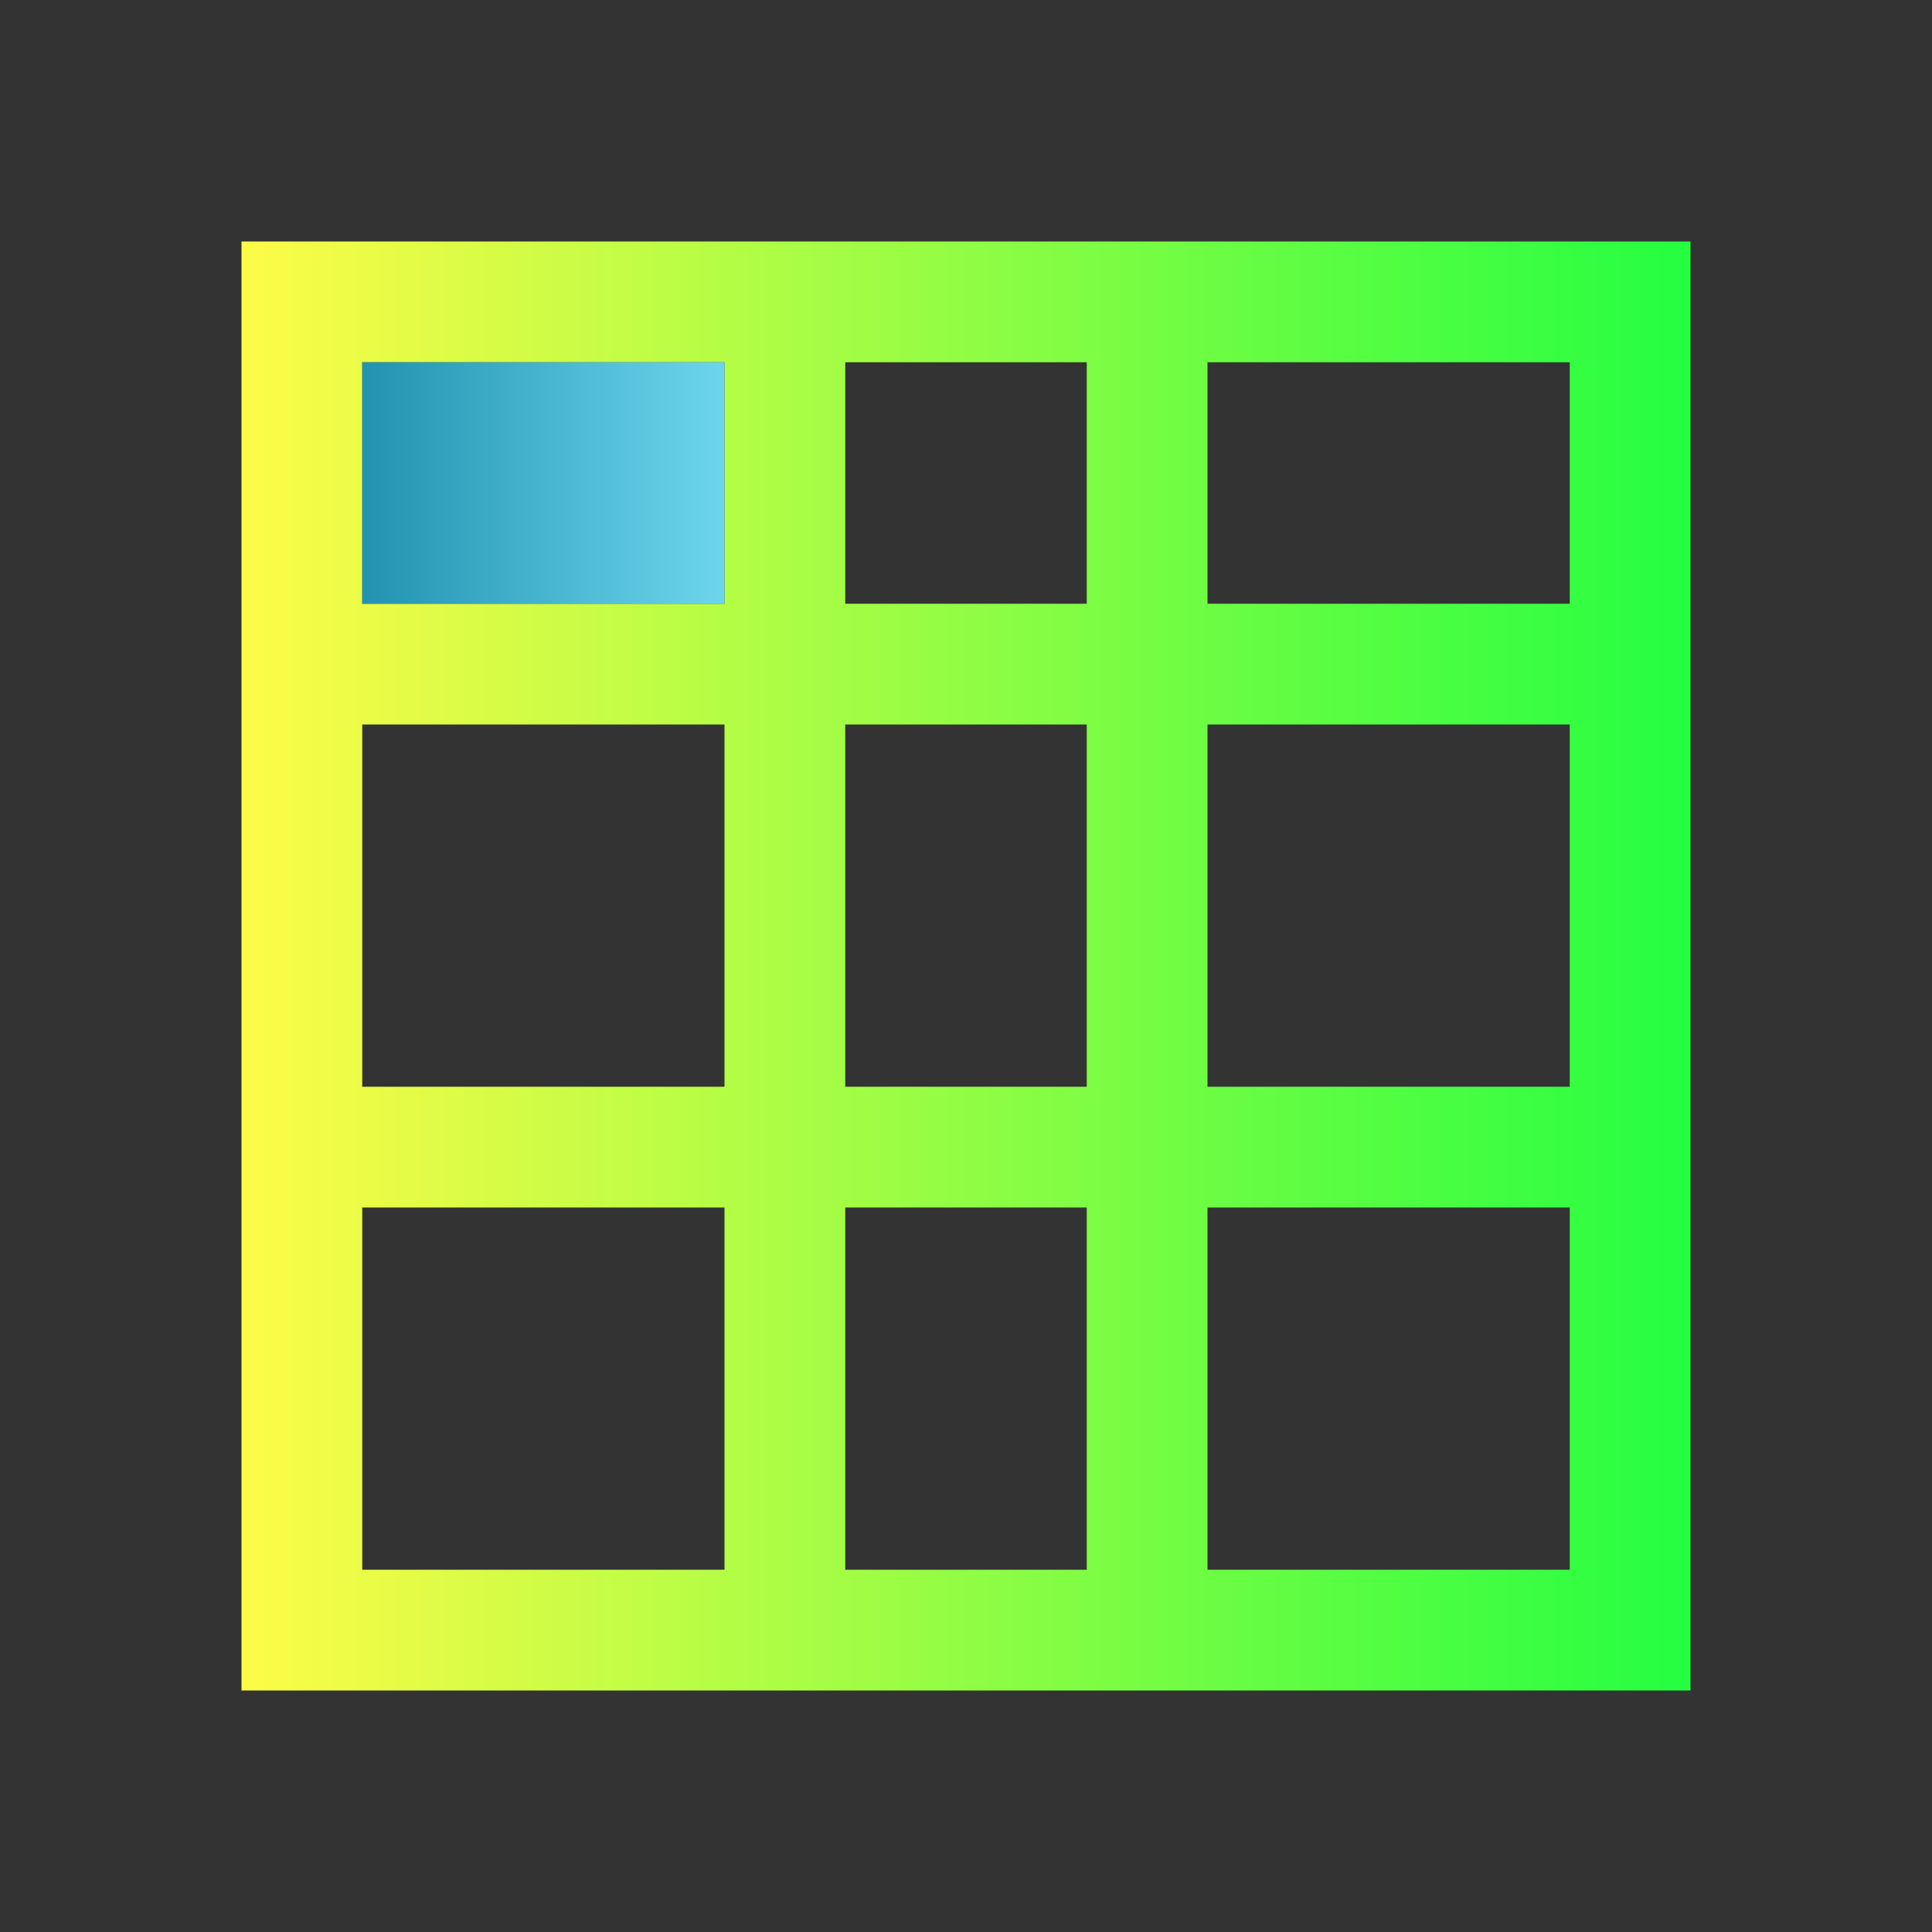 <svg width="16" height="16" viewBox="0 0 16 16" fill="none" xmlns="http://www.w3.org/2000/svg">
<rect x="0" y="0" width="16" height="16" fill="#333333" stroke="none"/>
<path d="M2 2V14H14V2H2ZM3 3H6V5H3V3ZM7 3H9V5H7V3ZM10 3H13V5H10V3ZM3 6H6V9H3V6ZM7 6H9V9H7V6ZM10 6H13V9H10V6ZM3 10H6V13H3V10ZM7 10H9V13H7V10ZM10 10H13V13H10V10Z" fill="url(#paint0_linear_10_10951)"/>
<path d="M3 3H6V5H3V3Z" fill="url(#paint1_linear_10_10951)"/>
<defs>
<linearGradient id="paint0_linear_10_10951" x1="2" y1="8" x2="14" y2="8" gradientUnits="userSpaceOnUse">
<stop stop-color="#FDFC47"/>
<stop offset="1" stop-color="#24FE41"/>
</linearGradient>
<linearGradient id="paint1_linear_10_10951" x1="3" y1="4" x2="6" y2="4" gradientUnits="userSpaceOnUse">
<stop stop-color="#2193B0"/>
<stop offset="1" stop-color="#6DD5ED"/>
</linearGradient>
</defs>
</svg>
